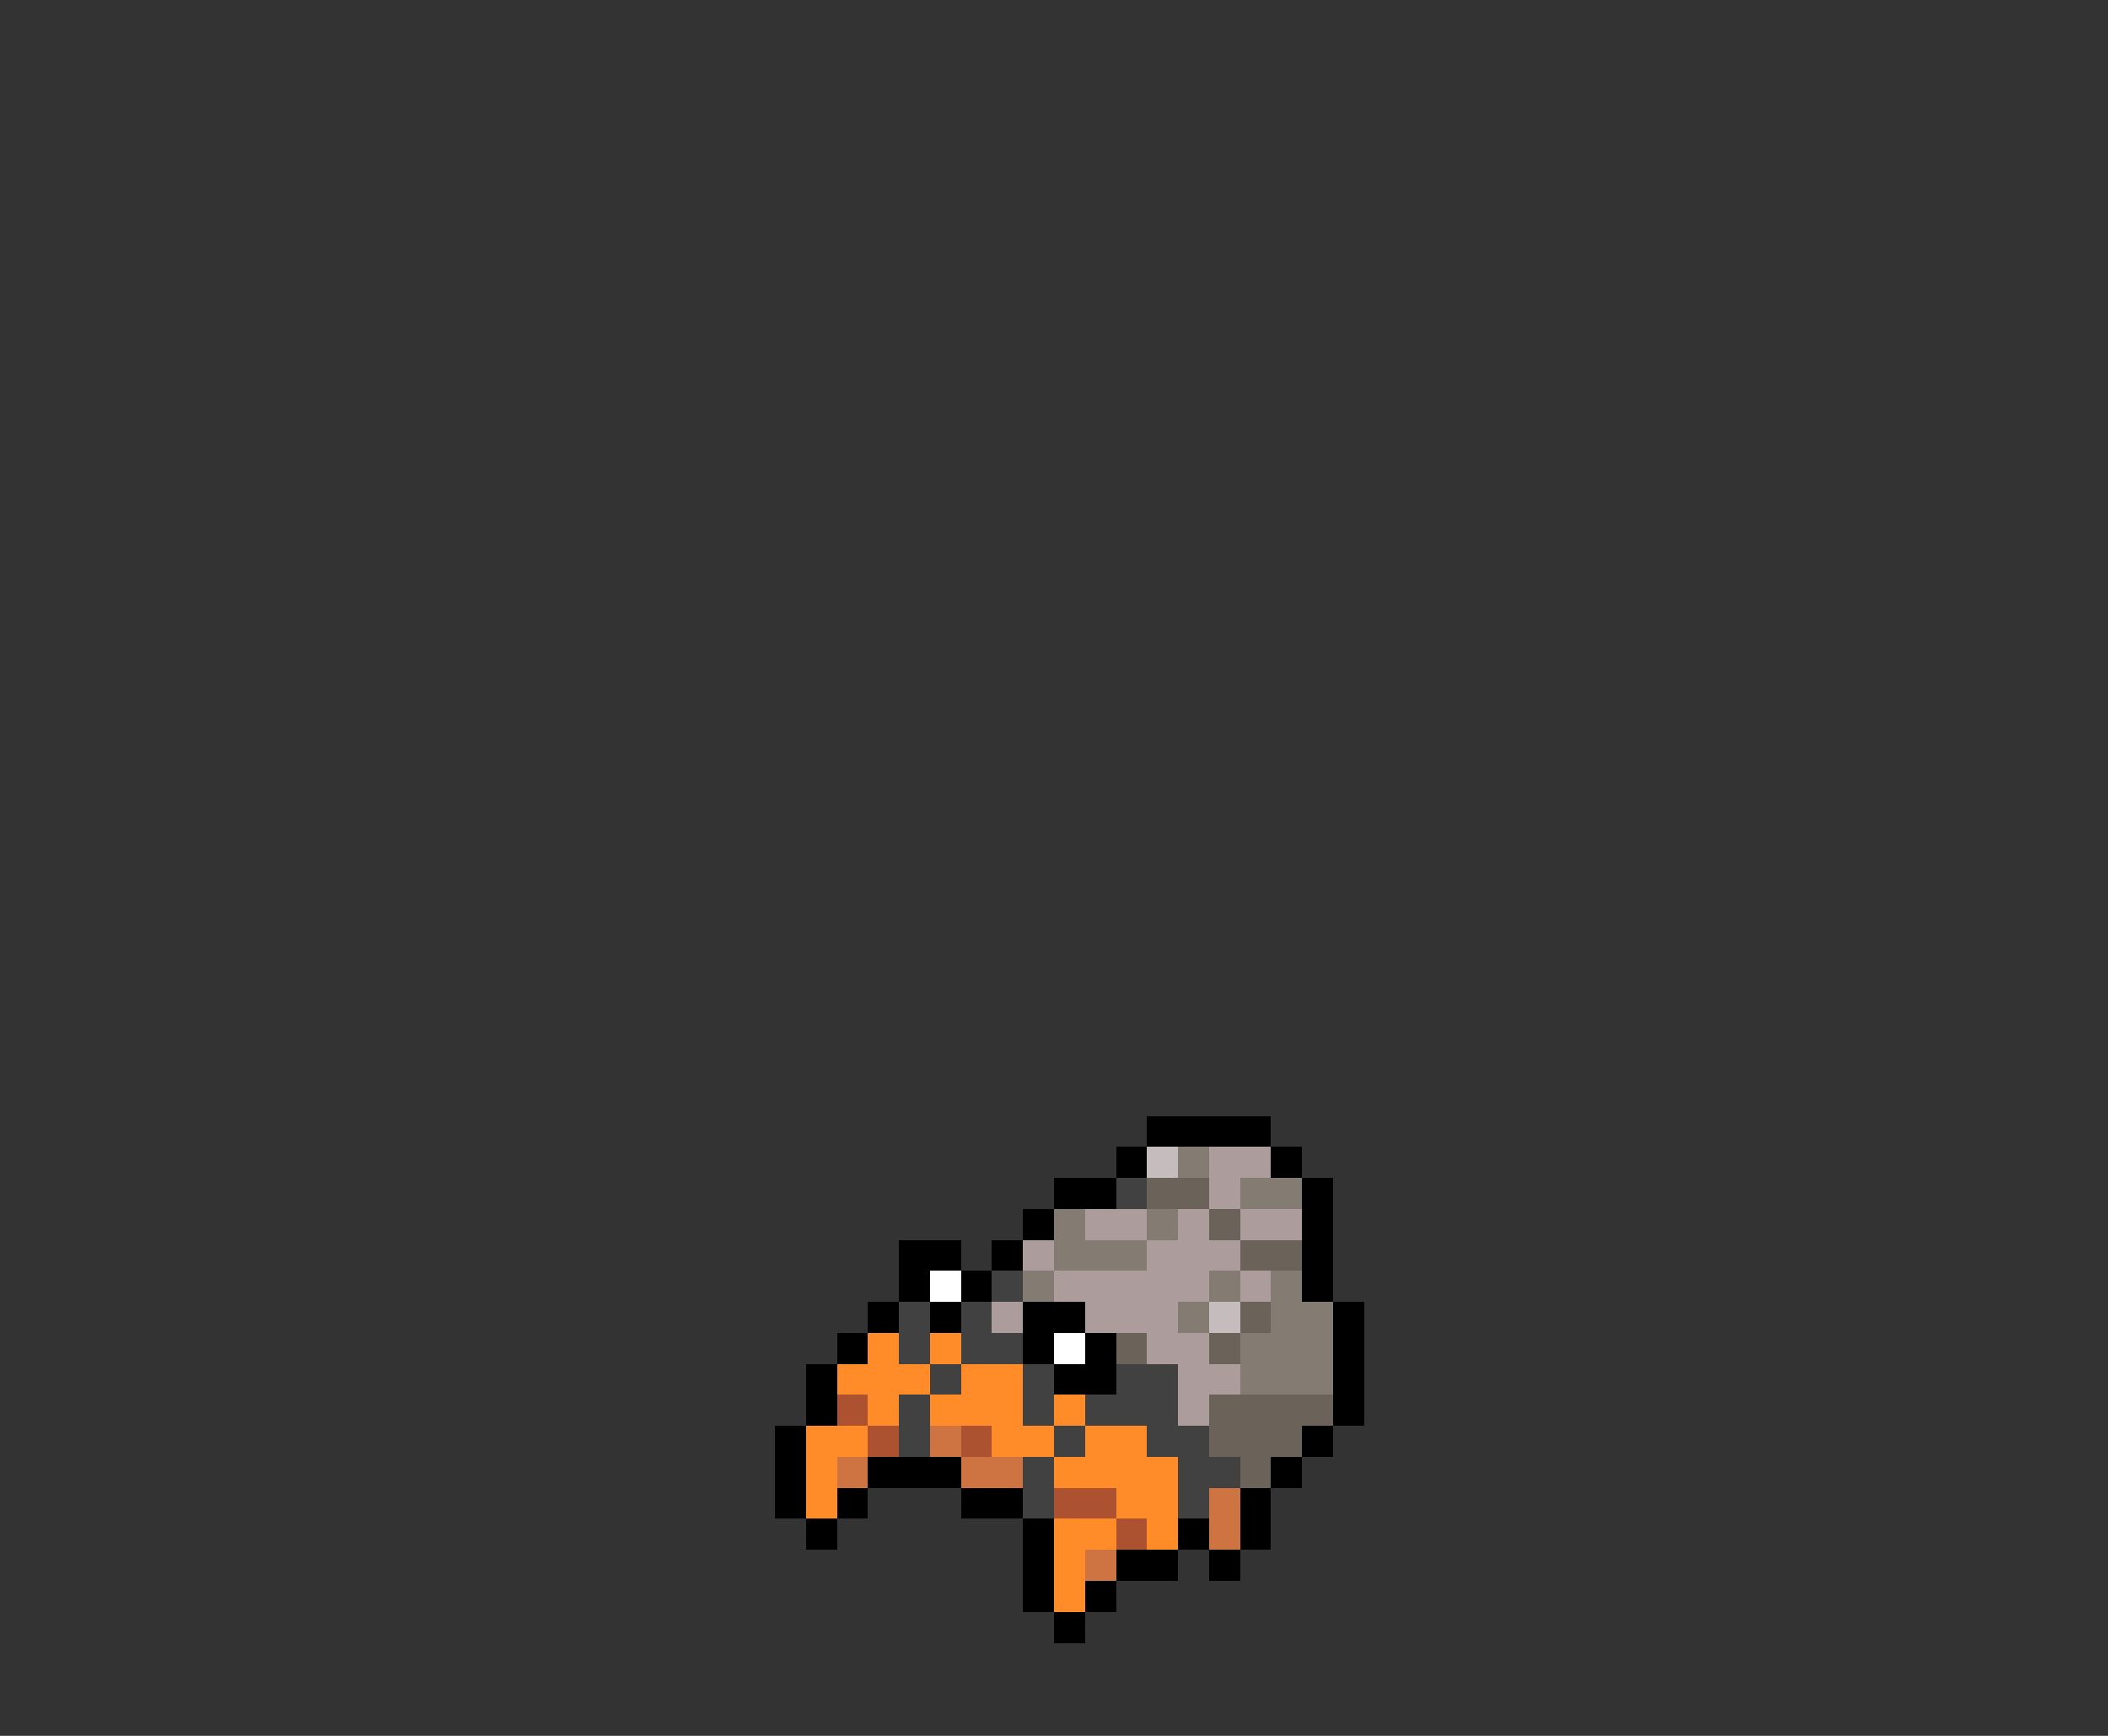 <svg xmlns="http://www.w3.org/2000/svg" viewBox="0 -0.5 68 56" shape-rendering="crispEdges">
<rect x="0" y="-0.5" width="68" height="56" fill="#333333" stroke="none"/>
<path stroke="#000000" d="M37 36h4M36 37h1M41 37h1M34 38h2M42 38h1M33 39h1M42 39h1M29 40h2M32 40h1M42 40h1M29 41h1M31 41h1M42 41h1M28 42h1M30 42h1M33 42h2M43 42h1M27 43h1M33 43h1M35 43h1M43 43h1M26 44h1M34 44h2M43 44h1M26 45h1M43 45h1M25 46h1M42 46h1M25 47h1M28 47h3M41 47h1M25 48h1M27 48h1M31 48h2M40 48h1M26 49h1M33 49h1M38 49h1M40 49h1M33 50h1M36 50h2M39 50h1M33 51h1M35 51h1M34 52h1" />
<path stroke="#c5bdbd" d="M37 37h1M39 42h1" />
<path stroke="#847b73" d="M38 37h1M40 38h2M34 39h1M37 39h1M34 40h3M33 41h1M39 41h1M41 41h1M38 42h1M41 42h2M40 43h3M40 44h3" />
<path stroke="#ad9c9c" d="M39 37h2M39 38h1M35 39h2M38 39h1M40 39h2M33 40h1M37 40h3M34 41h5M40 41h1M32 42h1M35 42h3M37 43h2M38 44h2M38 45h1" />
<path stroke="#414141" d="M36 38h1M32 41h1M29 42h1M31 42h1M29 43h1M31 43h2M30 44h1M33 44h1M36 44h2M29 45h1M33 45h1M35 45h3M29 46h1M34 46h1M37 46h2M33 47h1M38 47h2M33 48h1M38 48h1" />
<path stroke="#6b635a" d="M37 38h2M39 39h1M40 40h2M40 42h1M36 43h1M39 43h1M39 45h4M39 46h3M40 47h1" />
<path stroke="#ffffff" d="M30 41h1M34 43h1" />
<path stroke="#ff8c29" d="M28 43h1M30 43h1M27 44h3M31 44h2M28 45h1M30 45h3M34 45h1M26 46h2M32 46h2M35 46h2M26 47h1M34 47h4M26 48h1M36 48h2M34 49h2M37 49h1M34 50h1M34 51h1" />
<path stroke="#ad5231" d="M27 45h1M28 46h1M31 46h1M34 48h2M36 49h1" />
<path stroke="#ce7342" d="M30 46h1M27 47h1M31 47h2M39 48h1M39 49h1M35 50h1" />
</svg>